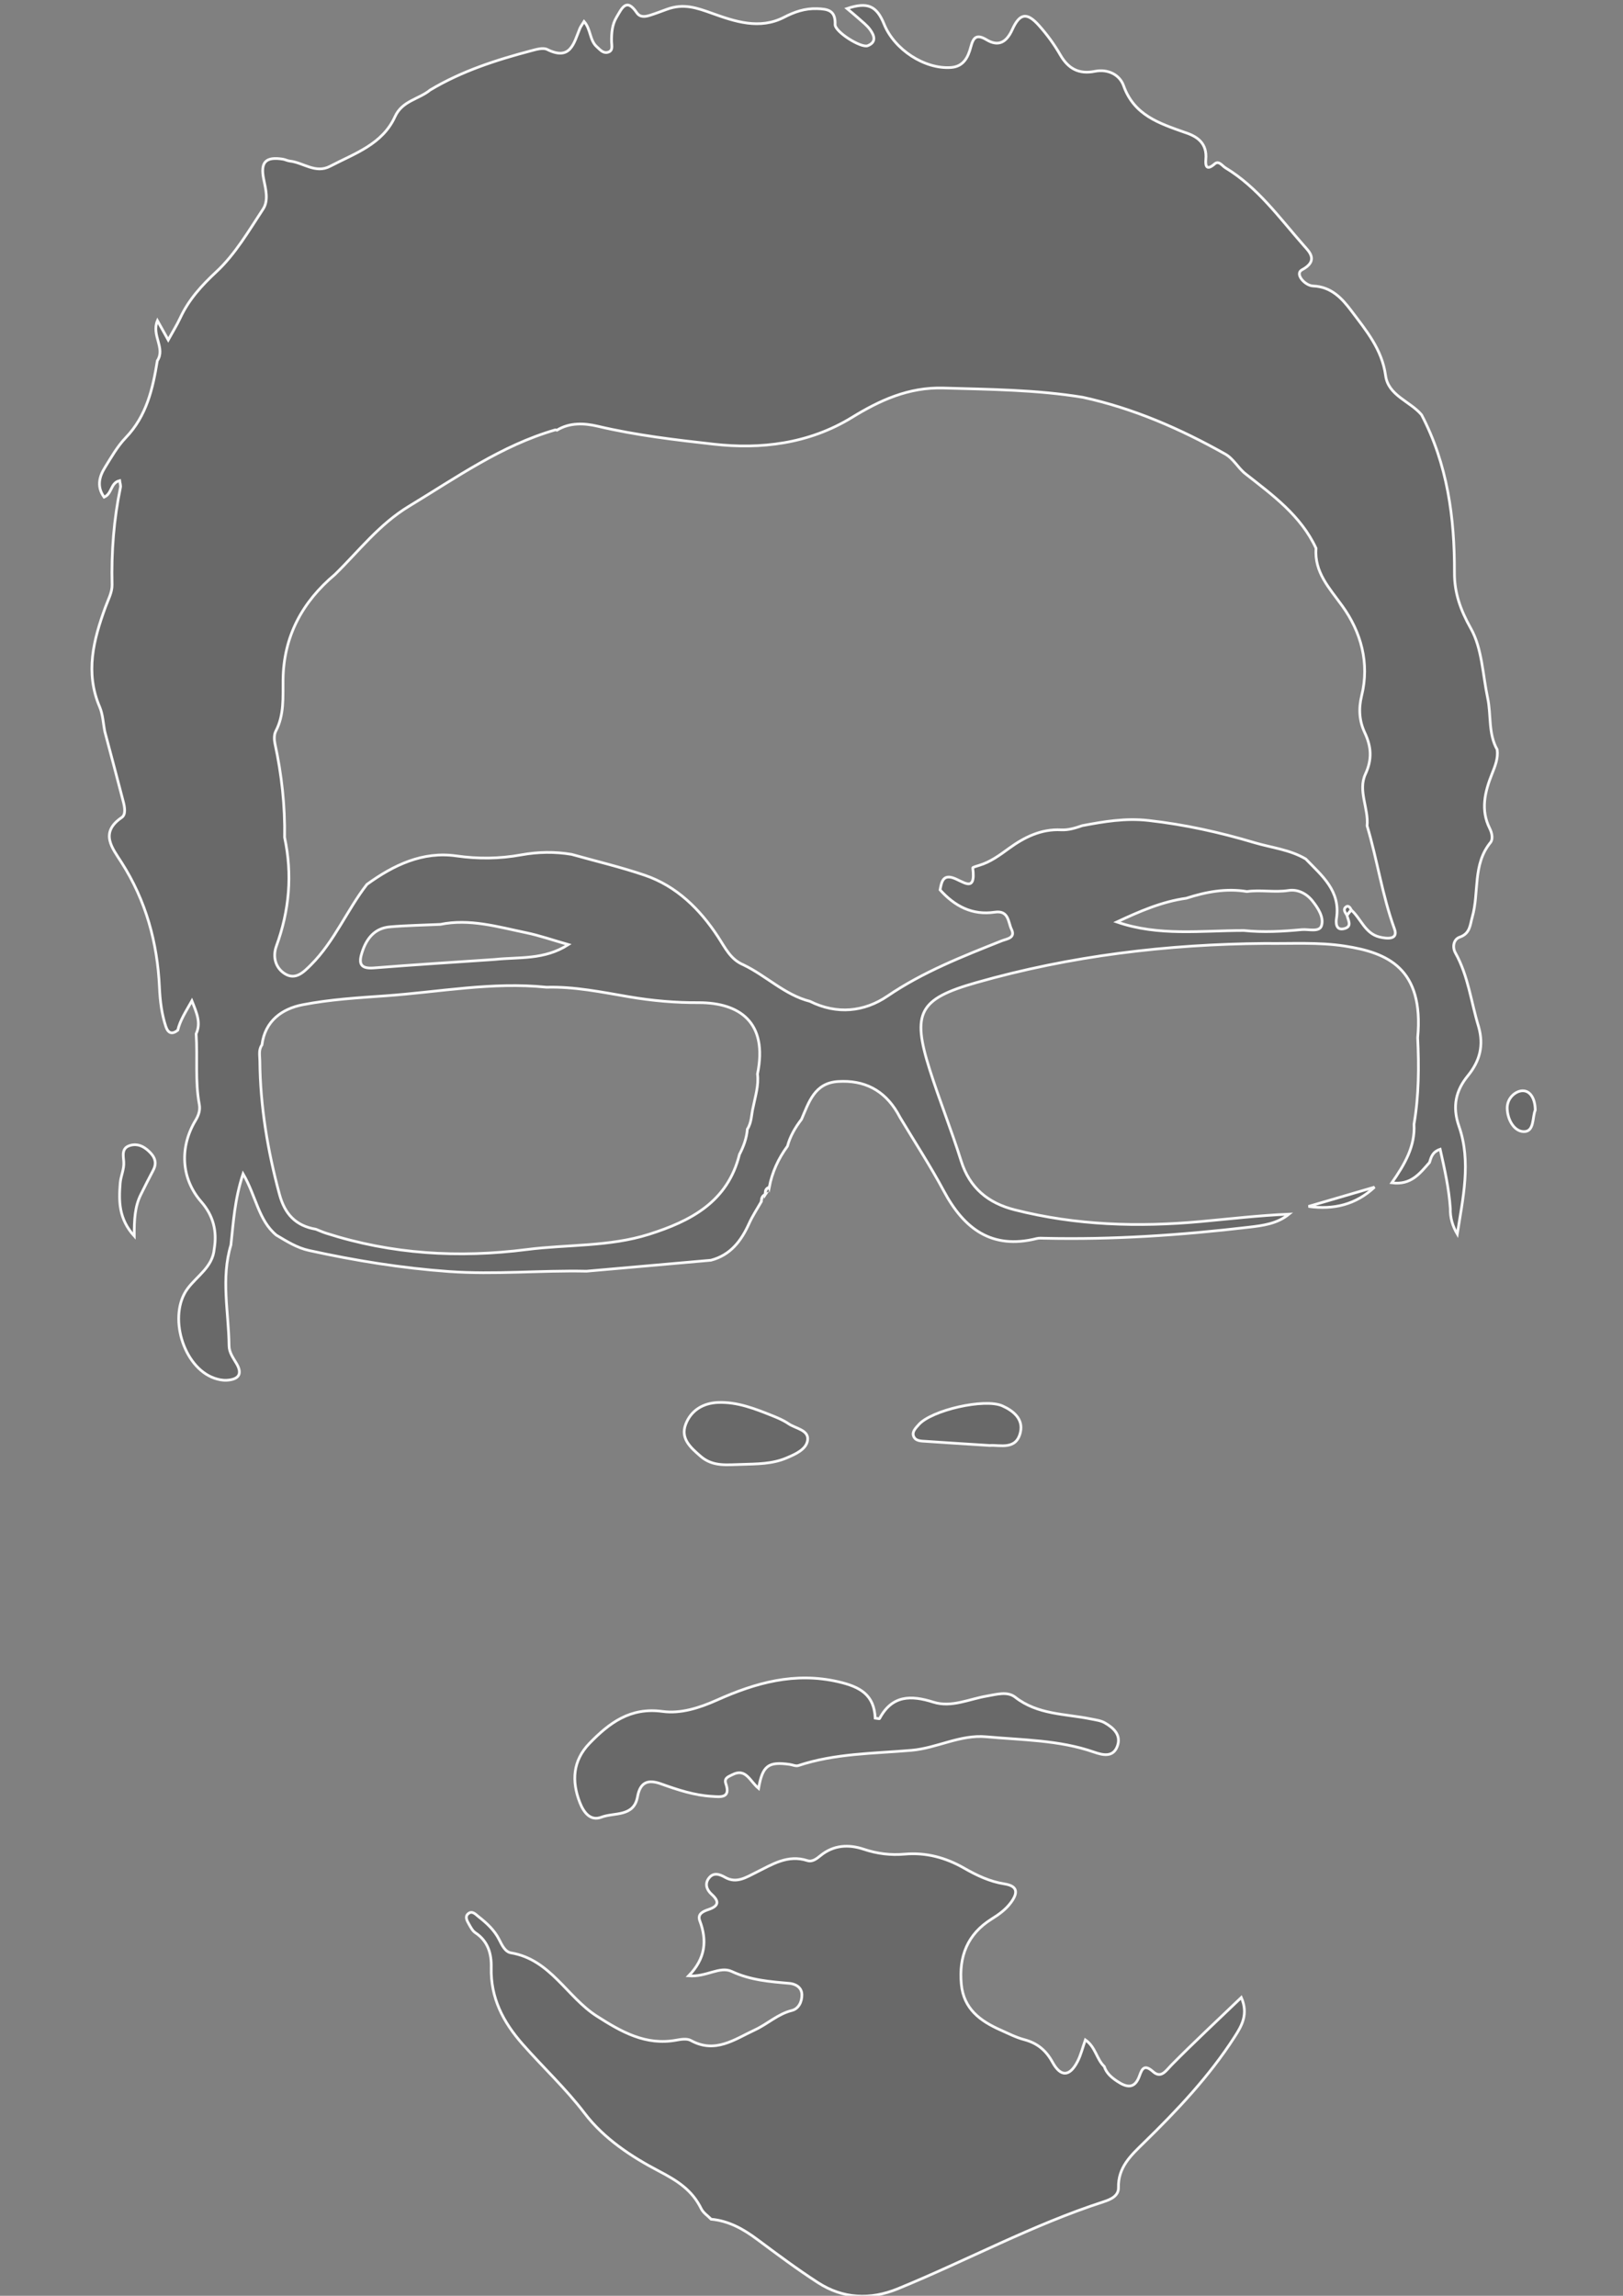 <?xml version="1.0" encoding="utf-8"?>
<!-- Generator: Adobe Illustrator 16.0.0, SVG Export Plug-In . SVG Version: 6.00 Build 0)  -->
<!DOCTYPE svg PUBLIC "-//W3C//DTD SVG 1.1//EN" "http://www.w3.org/Graphics/SVG/1.1/DTD/svg11.dtd">
<svg version="1.1" id="Calque_1" xmlns="http://www.w3.org/2000/svg" xmlns:xlink="http://www.w3.org/1999/xlink" x="0px" y="0px"
	 width="595.28px" height="841.89px" viewBox="0 0 595.28 841.89" style="enable-background:new 0 0 595.28 841.89;"
	 xml:space="preserve">
<rect x="0" y="0" width="595.28" height="841.89" fill="#808080" stroke="none"/>
<style type="text/css">
<![CDATA[
	.st0{fill-rule:evenodd;clip-rule:evenodd; fill: rgba(18, 18, 18, .2); stroke: rgba(250, 250, 250, 1);}
]]>
</style>
<g>
	<path class="st0" d="M57.706,132.272c3.05-4.633-2.246-9.29,0.036-14.678c1.342,2.397,2.368,4.228,3.957,7.065
		c1.764-3.207,3.235-5.547,4.392-8.037c3.126-6.739,7.796-11.871,13.319-17.013c6.867-6.391,11.821-14.943,17.07-22.911
		c2.11-3.205,0.981-7.313,0.221-11.079c-1.255-6.218,0.806-8.25,7.061-7.249c0.869,0.141,1.694,0.603,2.562,0.697
		c4.924,0.545,9.398,4.697,14.727,1.913c9.002-4.707,19.224-8.021,23.84-18.227c2.634-5.828,8.749-6.339,12.901-9.76
		c11.521-6.899,24.144-10.986,37.02-14.376c1.904-0.502,4.365-1.245,5.878-0.488c8.585,4.288,9.783-2.321,11.981-7.661
		c0.329-0.798,0.892-1.494,1.561-2.586c2.517,2.846,1.994,6.908,4.676,9.284c1.169,1.041,2.249,2.442,3.961,2.028
		c2.134-0.518,1.459-2.501,1.439-3.91c-0.045-3.169,0.183-6.269,1.859-9.024c1.832-3.02,3.511-7.313,7.362-1.624
		c1.238,1.825,3.087,1.529,4.83,0.987c2.121-0.662,4.194-1.471,6.284-2.228c6.127-2.216,10.822-0.555,16.553,1.5
		c8.391,3.011,17.417,6.055,26.371,1.443c3.852-1.984,7.607-3.29,12.036-3.163c4.121,0.117,6.896,0.65,6.692,5.813
		c-0.102,2.658,9.56,8.747,11.979,7.776c3.388-1.358,2.315-3.901,0.799-5.971c-1.166-1.583-2.815-2.821-4.296-4.159
		c-1.284-1.16-2.637-2.246-4.111-3.491c7.55-2.514,10.863-1.047,13.617,5.752c3.771,9.313,14.855,16.517,24.479,15.86
		c4.648-0.315,6.31-3.755,7.304-7.528c0.92-3.491,2.077-4.867,5.795-2.631c4.336,2.601,7.292,0.942,9.398-3.702
		c2.769-6.096,5.386-6.479,9.797-1.558c2.951,3.287,5.618,6.938,7.817,10.766c2.944,5.127,6.873,7.224,12.695,6.057
		c4.803-0.96,9.114,1.25,10.54,5.278c3.837,10.84,13.078,13.781,22.332,17.073c4.863,1.549,8.347,4.083,7.826,9.977
		c-0.217,2.508,0.348,4.15,3.228,1.63c1.559-1.366,2.762,0.699,3.978,1.433c11.884,7.173,19.817,18.402,28.763,28.531
		c1.9,2.154,5.576,5.517-0.718,8.884c-2.729,1.464,1.1,5.792,4.085,5.911c6.706,0.271,10.609,4.544,14.014,9.073
		c5.409,7.198,11.286,14.129,12.588,23.796c0.989,7.337,8.961,9.367,13.182,14.356c9.509,18.16,12.15,37.741,12.072,57.9
		c-0.029,7.405,2.193,13.682,6.006,20.448c4.147,7.362,4.352,16.957,6.187,25.598c1.327,6.249,0.152,12.959,3.476,18.843
		c0.428,3.221-0.767,6.059-1.923,8.971c-2.596,6.529-4.224,13.15-0.799,19.959c0.837,1.661,1.27,3.914,0.255,5.154
		c-6.614,8.113-4.084,18.34-6.673,27.344c-0.812,2.823-0.748,6.011-4.599,7.344c-2.222,0.771-2.808,3.58-1.579,5.779
		c4.743,8.475,5.75,18.088,8.532,27.154c1.871,6.688,0.548,12.377-3.981,17.921c-4.312,5.27-5.83,11.133-3.239,18.521
		c4.546,12.99,1.429,26.348-0.627,39.509c-1.707-2.885-2.643-5.978-2.552-9.353c-0.495-7.337-2.081-14.443-3.723-21.738
		c-2.95,1.01-3.321,2.997-3.906,4.83c-3.504,3.949-6.718,8.409-13.824,7.461c4.703-6.742,8.614-13.362,8.136-21.491
		c1.806-10.517,1.842-21.11,1.345-31.725c2.382-25.592-11.246-31.202-26.677-33.584c-9.715-1.502-19.468-0.842-29.212-0.979
		c-35.97,0.289-71.446,4.513-106.08,14.389c-21.048,5.997-23.594,11.071-16.999,31.906c3.553,11.23,7.983,22.183,11.503,33.422
		c3.133,10.015,9.963,15.515,19.691,17.979c22.483,5.704,45.31,6.389,68.28,4.282c10.736-0.98,21.45-2.247,32.294-2.7
		c-4.318,3.509-9.479,4.167-14.583,4.77c-25.003,2.944-50.079,4.645-75.275,4.061c-0.89-0.021-1.822-0.095-2.667,0.114
		c-16.458,4.135-26.651-3.535-34.074-17.423c-4.927-9.215-10.667-17.995-16.042-26.972c-0.342-0.573-0.635-1.177-0.972-1.752
		c-4.89-8.312-12.218-12.037-21.768-11.44c-8.656,0.542-10.69,7.566-13.418,13.875c-2.289,2.974-4.166,6.165-5.142,9.827
		c-3.343,4.558-5.651,9.572-6.696,15.143l-0.008-0.023c-1.331,0.415-1.471,1.471-1.42,2.629l0.017-0.025
		c-1.18,0.479-1.424,1.489-1.48,2.605c-1.505,2.654-3.223,5.214-4.47,7.988c-2.89,6.422-6.828,11.632-14.026,13.523
		c-15.207,1.335-30.417,2.675-45.624,4.015c-16.844-0.366-33.644,1.331-50.539,0.115c-17.326-1.249-34.326-3.995-51.233-7.713
		c-4.432-0.972-8.17-3.346-11.979-5.612c-6.586-5.421-7.396-14.221-12.219-22.509c-3.132,9.565-3.548,17.875-4.455,26.099
		c-3.716,12.245-0.822,24.622-0.68,36.942c0.029,2.552,1.572,4.542,2.797,6.665c2.355,4.076,0.266,5.764-3.646,6.001
		c-1.499,0.091-3.108-0.25-4.542-0.749c-11.56-4.049-17.064-23.074-9.829-32.843c3.477-4.69,9.225-7.938,9.781-14.595
		c1.083-6.496-0.317-12.16-4.775-17.271c-7.418-8.498-8.027-20.027-2.015-29.949c1.067-1.762,1.698-3.677,1.314-5.719
		c-1.611-8.583-0.587-17.274-1.167-25.897c1.818-4,0.289-7.514-1.552-12.116c-2.295,4.064-4.313,7.121-5.183,10.787
		c-2.071,1.624-3.512,1.15-4.361-1.305c-1.56-4.676-2.128-9.476-2.354-14.403c-0.75-16.43-4.96-31.828-13.919-45.826
		c-3.408-5.324-8.109-10.886,0.085-16.491c1.573-1.078,1.092-3.78,0.589-5.729c-2.21-8.596-4.517-17.167-6.79-25.747
		c-0.604-3.038-0.708-6.287-1.898-9.073c-5.371-12.59-2.265-24.555,2.094-36.523c0.985-2.704,2.529-5.511,2.465-8.242
		c-0.284-12.043,0.623-23.935,3.075-35.723c0.15-0.726-0.174-1.548-0.297-2.485c-3.425,0.833-2.7,4.761-5.697,6.059
		c-2.71-3.732-1.869-7.396,0.287-10.865c2.345-3.775,4.585-7.761,7.627-10.929C53.762,152.549,56.049,142.59,57.706,132.272z
		 M435.099,329.394c-8.993,1.257-17.188,4.837-25.451,8.705c15.337,5.325,31.02,3.123,46.551,3.123
		c7.102,0.74,14.208,0.347,21.269-0.322c2.477-0.236,6.463,1.053,7.237-1.465c0.932-3.015-1.204-6.359-3.314-9.023
		c-2.242-2.821-5.465-4.378-8.791-3.865c-5.118,0.789-10.193-0.31-15.255,0.392C449.698,325.674,442.345,327.052,435.099,329.394z
		 M161.502,338.985c-6.155,0.282-12.326,0.375-18.463,0.9c-5.533,0.474-8.524,4.132-10.185,9.168
		c-1.325,4.017-0.944,6.309,4.241,5.894c14.775-1.179,29.572-2.09,44.36-3.105c8.856-0.958,18.163,0.268,27.004-5.453
		c-5.742-1.637-10.548-3.326-15.492-4.349C182.608,339.9,172.3,336.786,161.502,338.985z M495.589,333.68
		c3.583,3.18,5.054,8.615,10.351,9.923c2.667,0.657,7.015,1.136,5.516-2.968c-4.498-12.334-6.299-25.304-10.033-37.784
		c0.623-6.387-3.446-12.878-0.626-18.962c2.522-5.441,2.188-10.051-0.223-15.178c-2.017-4.28-2.345-8.756-1.159-13.57
		c2.977-12.04-0.238-23.408-7.118-32.954c-4.781-6.636-10.258-12.293-9.611-21.135c-5.548-11.986-15.927-19.501-25.856-27.284
		c-2.831-2.221-4.314-5.5-7.539-7.31c-16.466-9.242-33.604-16.729-52.131-20.762c-16.925-2.774-33.976-2.892-51.076-3.4
		c-12.936-0.388-23.573,4.621-33.585,10.77c-15.9,9.77-33.609,11.733-50.644,9.829c-14.103-1.577-28.579-3.268-42.634-6.588
		c-4.786-1.129-10.216-1.465-14.954,1.457c-0.219-0.039-0.462-0.159-0.654-0.103c-19.751,5.723-36.253,17.491-53.57,27.962
		c-10.984,6.642-18.361,16.403-27.142,24.999c-12.044,10.113-18.911,22.756-19.085,38.734c-0.073,6.36,0.467,12.794-2.673,18.784
		c-0.656,1.245-0.606,3.118-0.292,4.573c2.458,11.337,3.729,22.779,3.533,34.379c2.919,13.585,1.743,26.829-3.02,39.863
		c-1.424,3.899-0.336,7.94,3.058,10.096c3.943,2.502,6.877-0.478,9.687-3.291c8.589-8.606,13.13-19.986,20.462-29.436
		c9.779-7.102,20.468-12.208,32.77-10.453c8.093,1.156,15.927,1.051,23.812-0.379c6.199-1.124,12.328-1.223,18.509-0.184
		c8.948,2.517,18.026,4.647,26.81,7.642c11.7,3.992,20.25,12.489,26.802,22.466c2.722,4.146,4.616,8.396,9.418,10.407
		c8.374,4.011,15.104,11.011,24.376,13.373c9.855,4.932,19.929,3.873,28.44-1.922c13.058-8.887,27.455-14.497,41.894-20.265
		c1.83-0.732,5.164-0.983,3.585-4.235c-1.265-2.611-0.939-7.046-6.158-6.269c-8.193,1.222-14.686-2.197-20.035-8.182
		c0.482-2.441,0.865-5.416,4.299-4.542c3.764,0.956,8.994,6.357,7.687-3.526c-0.028-0.202,1.517-0.67,2.358-0.919
		c4.134-1.23,7.502-3.732,10.935-6.23c5.667-4.118,11.821-7.164,19.104-6.793c2.759,0.138,5.268-0.682,7.795-1.543
		c8.02-1.512,15.786-2.854,24.29-1.896c13.283,1.5,26.036,4.313,38.788,8.118c6.332,1.886,13.025,2.537,18.867,6
		c5.894,6.117,12.817,11.629,11.284,21.722c-0.215,1.399-0.415,4.685,2.869,3.821c3.029-0.799,1.314-3.128,0.969-4.919
		C494.555,334.968,495.07,334.325,495.589,333.68z M256.462,367.683c-8.651,0.066-17.227-0.696-25.759-2.149
		c-10.029-1.704-20.018-3.802-30.28-3.51c-19.838-2.055-39.369,1.769-59.021,3.155c-10.158,0.715-20.407,1.335-30.37,3.269
		c-7.598,1.474-13.833,5.917-14.959,14.738c-1.289,1.791-0.788,3.85-0.771,5.791c0.148,16.66,2.848,32.915,7.199,48.998
		c1.974,7.312,6.013,11.552,13.366,12.797c1.235,0.486,2.447,1.043,3.706,1.447c24.085,7.736,48.698,9.18,73.657,5.993
		c14.921-1.9,30.238-0.98,44.767-5.568c15.281-4.83,28.906-11.867,33.212-29.289c1.516-2.922,2.649-5.962,2.906-9.278
		c1.61-2.463,1.447-5.394,2.131-8.1c0.801-4.004,2.091-7.944,1.586-12.122C281.757,374.768,271.133,367.736,256.462,367.683z"/>
	<path class="st0" d="M405.014,757.797c0.809,2.473,2.638,4.014,4.719,5.407c3.525,2.362,6.468,2.936,8.224-2.02
		c0.907-2.547,1.773-4.324,4.945-1.5c2.998,2.667,4.725-0.352,6.876-2.531c8.182-8.28,16.714-16.216,25.505-24.656
		c2.664,6.108,0.177,10.351-2.472,14.472c-9.337,14.525-21.125,26.953-33.411,38.95c-4.629,4.518-9.354,8.883-9.172,16.289
		c0.075,3.039-2.789,4.341-5.416,5.189c-26.086,8.454-50.211,21.554-75.493,31.907c-10.156,4.158-20.11,3.701-29.339-2.259
		c-7.65-4.946-14.972-10.416-22.284-15.865c-5.091-3.792-10.428-6.776-16.865-7.368c-1.23-1.267-2.883-2.325-3.623-3.83
		c-3.351-6.834-8.643-10.214-15.578-13.842c-9.958-5.209-20.089-11.829-27.201-21.172c-6.9-9.065-15.204-16.788-22.69-25.279
		c-7.242-8.219-11.834-17.03-11.563-28.197c0.121-5.033-1.182-9.678-5.841-12.745c-1.032-0.675-1.693-2.011-2.343-3.147
		c-0.645-1.135-1.51-2.61-0.418-3.686c1.536-1.509,2.84,0.082,3.979,0.977c2.989,2.341,5.767,4.885,7.526,8.367
		c1.008,1.991,2.164,4.51,4.331,4.872c14.482,2.423,20.487,16.182,31.498,23.214c8.948,5.712,17.905,10.886,29.178,8.796
		c1.715-0.318,3.899-0.655,5.266,0.104c8.975,4.966,16.083-0.404,23.559-3.879c4.617-2.144,8.37-5.817,13.535-7.102
		c2.479-0.62,3.724-3.187,3.668-5.838c-0.06-2.814-2.579-3.935-4.571-4.108c-7.236-0.623-14.289-1.158-21.133-4.357
		c-4.456-2.081-9.282,2.115-15.828,1.601c6.237-6.397,6.791-13.025,4.088-20.186c-0.975-2.579,1.341-3.508,3.235-4.15
		c3.759-1.278,3.951-3.005,1.088-5.577c-1.839-1.647-2.581-3.887-0.973-5.946c1.661-2.128,3.777-1.496,5.941-0.26
		c4.147,2.374,7.723-0.005,11.288-1.77c5.956-2.946,11.656-6.709,18.89-4.368c1.801,0.581,3.446-0.721,4.822-1.848
		c4.818-3.931,10.38-4.149,15.804-2.336c4.995,1.673,9.892,2.263,15.06,1.81c7.787-0.681,15.004,1.257,21.743,5.114
		c4.657,2.667,9.459,4.963,14.829,5.799c5.096,0.797,4.893,3.43,2.384,6.84c-1.876,2.555-4.39,4.364-7.061,6.029
		c-8.908,5.556-12.095,13.763-11.122,23.964c0.862,9.03,6.954,13.458,14.39,16.755c2.844,1.262,5.66,2.725,8.643,3.512
		c4.773,1.266,7.989,3.874,10.393,8.269c3.062,5.594,6.355,5.346,9.257-0.371c1.166-2.296,1.777-4.868,2.808-7.799
		C401.829,750.621,402.187,755.129,405.014,757.797z"/>
	<path class="st0" d="M278.229,655.816c-3.25-2.705-4.662-7.559-9.618-5.016c-1.369,0.699-3.128,1.186-2.391,3.301
		c1.918,5.494-2.156,4.815-5.058,4.648c-6.492-0.37-12.647-2.41-18.723-4.59c-4.765-1.712-7.634-0.674-8.614,4.748
		c-1.354,7.488-8.548,5.675-13.241,7.472c-4.112,1.571-6.549-1.87-7.918-5.383c-3.07-7.873-2.576-15.374,3.539-21.689
		c7.261-7.493,14.987-13.32,26.752-11.714c6.675,0.916,13.532-1.26,20.005-4.158c14.15-6.327,28.511-10.42,44.548-6.711
		c8.14,1.885,13.107,4.857,13.495,13.318c0.804,0.096,1.524,0.305,1.595,0.169c4.608-8.614,11.475-8.636,19.764-6.014
		c6.592,2.086,13.103-1.154,19.607-2.243c3.57-0.601,7.488-1.841,10.37,0.412c8.28,6.484,18.313,6.052,27.765,7.988
		c1.724,0.355,3.599,0.564,5.077,1.409c3.229,1.843,6.143,4.482,4.638,8.569c-1.559,4.246-5.404,3.277-8.566,2.178
		c-12.81-4.464-26.229-4.398-39.481-5.614c-9.599-0.887-18.106,4.154-27.446,4.959c-13.912,1.194-28.024,1.112-41.514,5.593
		c-0.929,0.305-2.152-0.284-3.242-0.437C281.798,645.937,279.698,647.428,278.229,655.816z"/>
	<path class="st0" d="M272.112,537.015c-5.257,0.078-10.56,1.007-15.157-2.996c-3.675-3.203-7.442-6.464-5.467-11.698
		c1.937-5.131,6.409-7.836,11.962-8.024c7.024-0.243,13.452,2.303,19.828,4.852c2.049,0.819,4.13,1.71,5.937,2.947
		c2.599,1.776,7.463,2.279,6.997,5.993c-0.425,3.392-4.415,5.164-7.773,6.582C283.179,536.895,277.639,536.825,272.112,537.015z"/>
	<path class="st0" d="M363.051,530.074c-8.457-0.54-15.989-0.997-23.516-1.521c-1.728-0.121-3.857-0.047-4.505-2.025
		c-0.515-1.582,0.895-2.896,1.893-4.046c4.624-5.347,24.277-9.84,30.743-6.926c4.068,1.83,7.681,4.831,6.612,9.617
		C372.778,531.913,366.743,529.785,363.051,530.074z"/>
	<path class="st0" d="M504.149,435.33c-6.861,6.452-15.063,8.368-24.218,7.077C488.006,440.05,496.075,437.688,504.149,435.33z"/>
	<path class="st0" d="M279.239,440.636c0.056-1.116,0.3-2.127,1.48-2.605"/>
	<path class="st0" d="M280.702,438.056c-0.051-1.158,0.089-2.214,1.42-2.629"/>
	<path class="st0" d="M49.242,453.272c-5.751-6.33-5.684-12.876-5.156-19.434c0.208-2.6,1.495-5.024,1.305-7.794
		c-0.155-2.259-0.929-5.132,2.475-6.042c2.634-0.701,4.755,0.342,6.659,2.098c2.164,1.991,3.201,4.176,1.662,7.06
		c-1.565,2.935-3.046,5.911-4.53,8.887C49.459,442.449,49.201,447.251,49.242,453.272z"/>
	<path class="st0" d="M563.088,407.11c-1.1,2.619-0.268,7.944-4.226,7.861c-3.438-0.07-5.923-4.22-6.055-8.438
		c-0.115-3.815,2.977-6.385,5.49-6.527C561.418,399.83,563.1,403.218,563.088,407.11z"/>
	<path class="st0" d="M494.036,335.613c-0.664-1.02-1.62-2.185-0.228-3.135c0.738-0.502,1.473,0.355,1.78,1.204
		C495.07,334.325,494.555,334.968,494.036,335.613z"/>
</g>
</svg>
